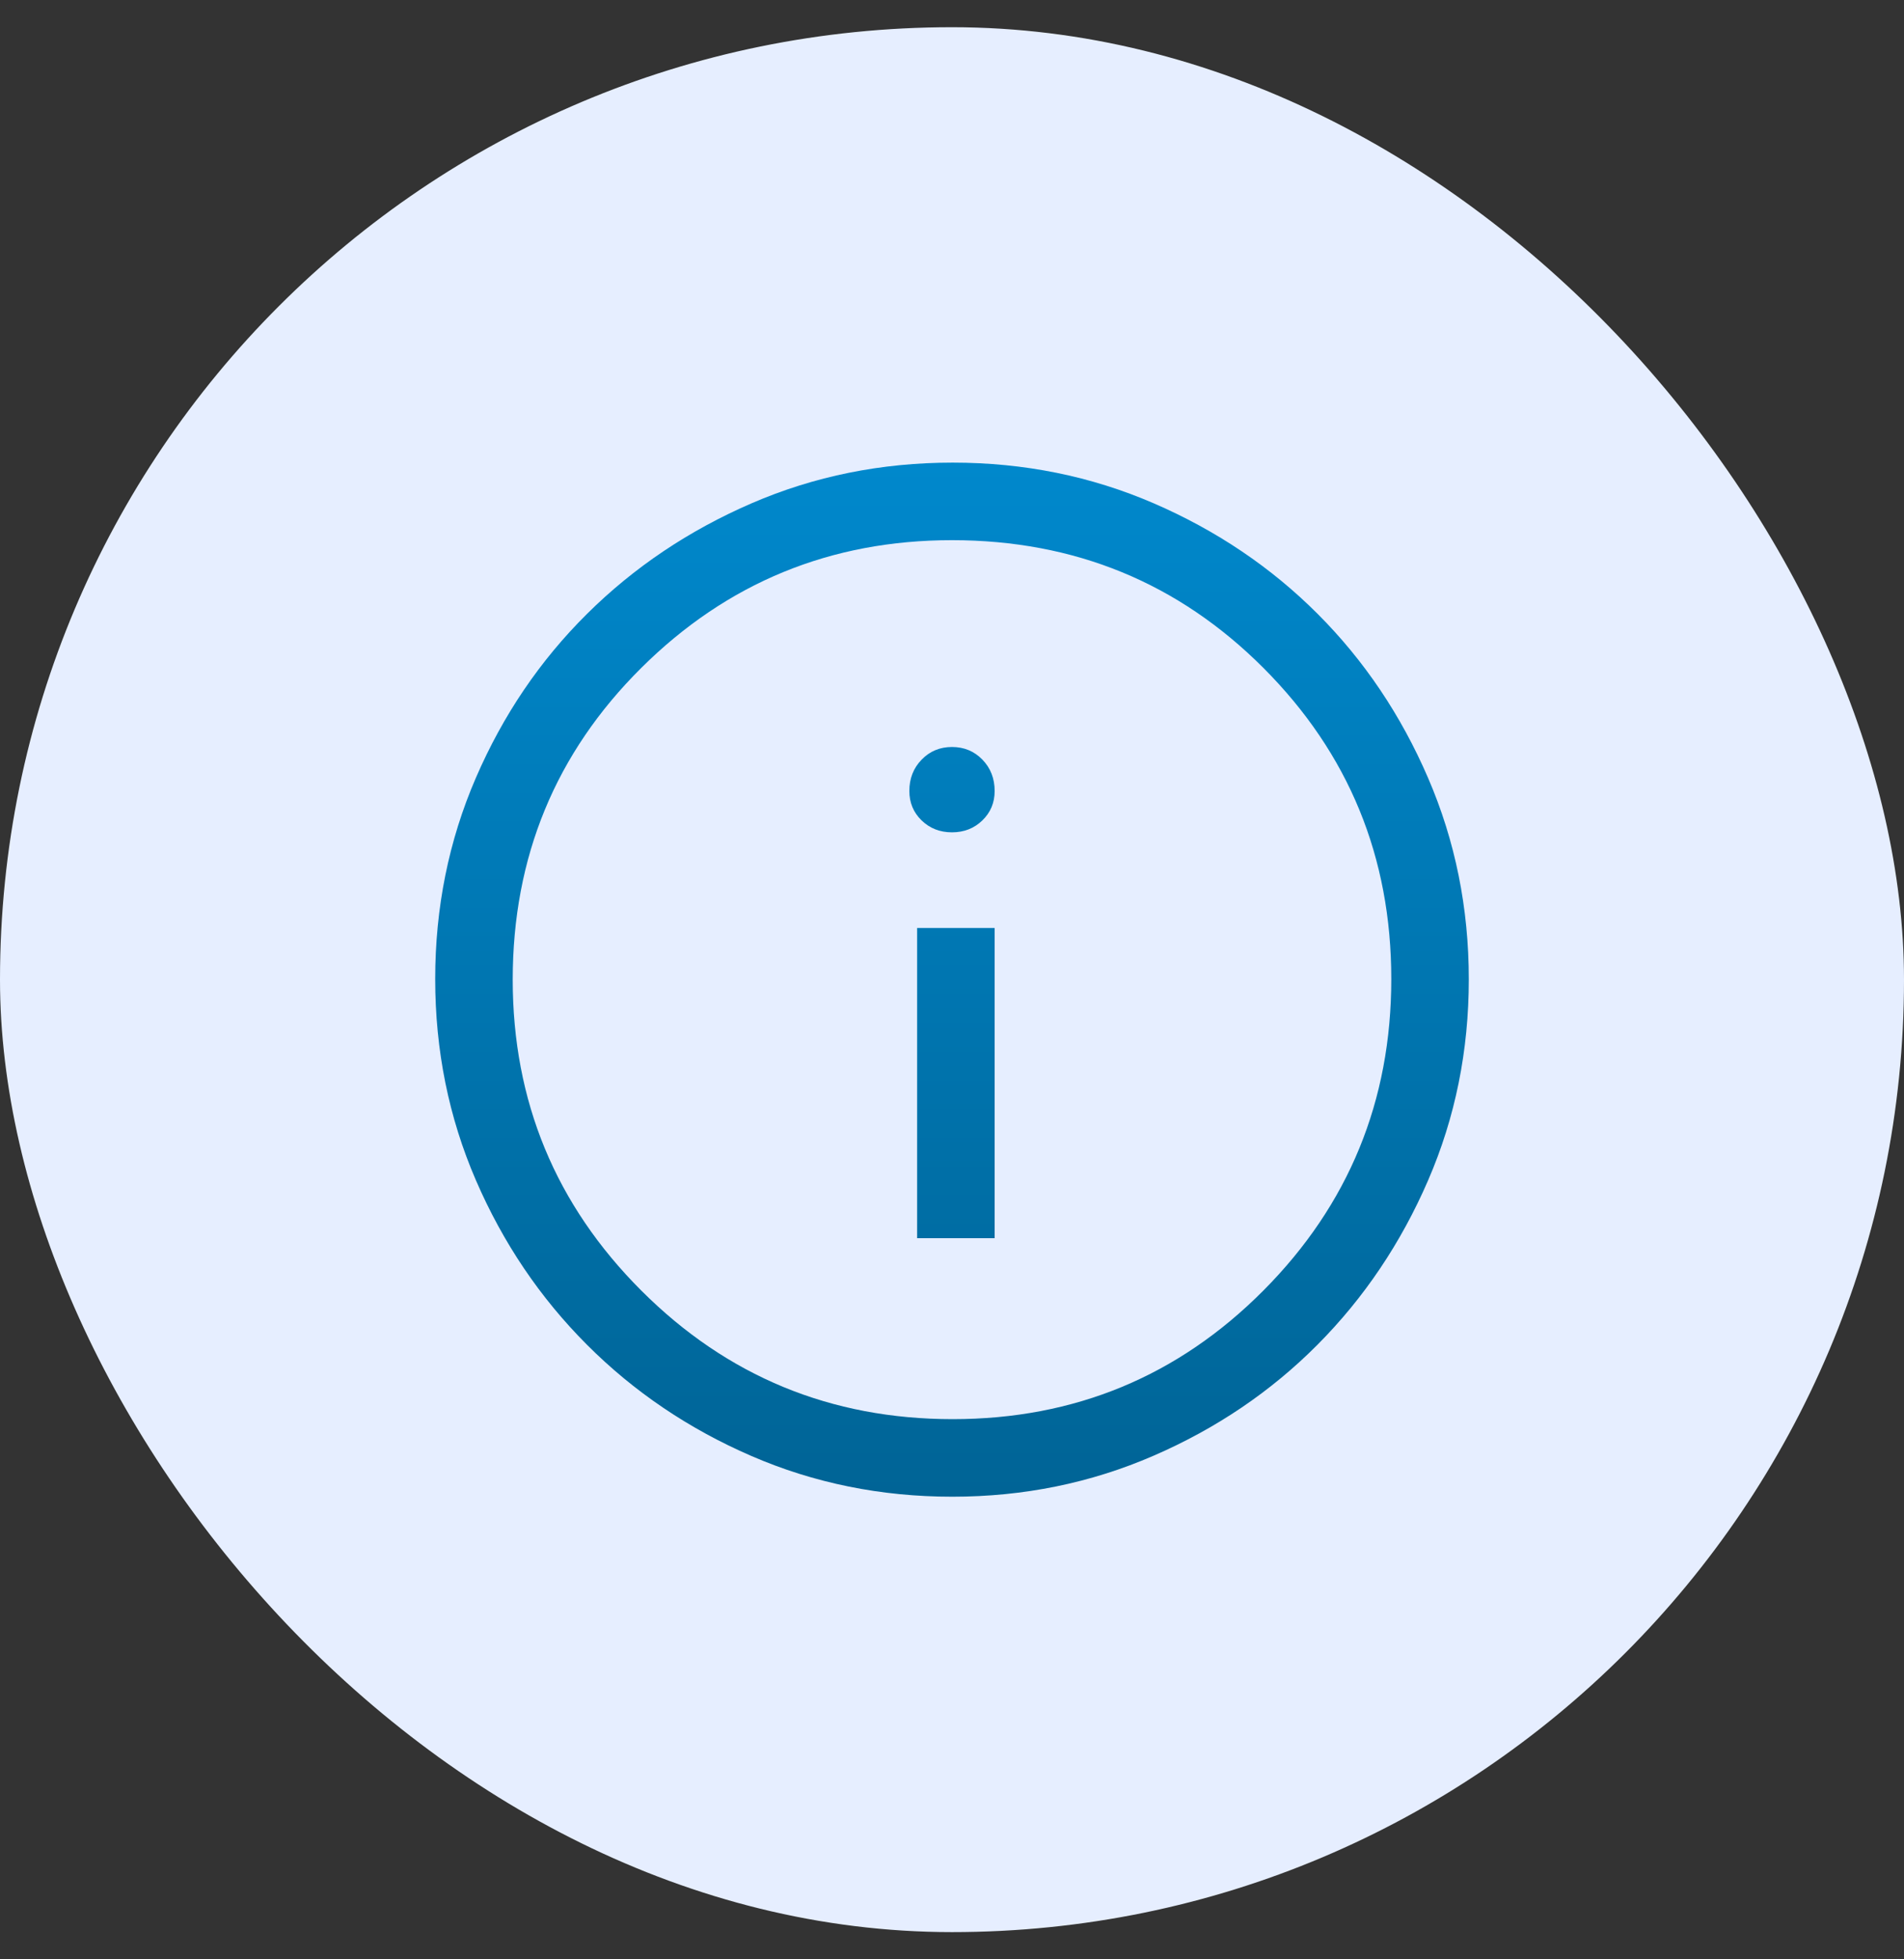<svg width="35" height="36" viewBox="0 0 35 36" fill="none" xmlns="http://www.w3.org/2000/svg">
    <rect x="0" y="0" width="35" height="36" fill="#333333" stroke="none"/>
    <defs>
        <linearGradient id="paint0_linear_2353_85544" x1="17.5" y1="8.5" x2="17.5" y2="27.5" gradientUnits="userSpaceOnUse">
            <stop stop-color="#0088CC"/>
            <stop offset="1" stop-color="#006496"/>
        </linearGradient>
    </defs>
<rect y="0.5" width="35" height="35" rx="17.5" fill="#E6EEFF"/>
<path d="M16.859 22.75H18.284V17.05H16.859V22.75ZM17.5 15.293C17.721 15.293 17.908 15.22 18.058 15.074C18.209 14.928 18.284 14.748 18.284 14.533C18.284 14.304 18.209 14.112 18.059 13.957C17.908 13.802 17.722 13.725 17.5 13.725C17.279 13.725 17.092 13.802 16.942 13.957C16.791 14.112 16.716 14.304 16.716 14.533C16.716 14.748 16.791 14.928 16.941 15.074C17.092 15.22 17.278 15.293 17.5 15.293ZM17.506 27.5C16.196 27.5 14.965 27.251 13.813 26.752C12.661 26.253 11.653 25.572 10.791 24.709C9.928 23.846 9.247 22.838 8.748 21.685C8.249 20.532 8 19.299 8 17.988C8 16.677 8.249 15.444 8.748 14.291C9.247 13.138 9.928 12.134 10.791 11.279C11.653 10.424 12.662 9.747 13.815 9.248C14.968 8.749 16.201 8.5 17.512 8.5C18.823 8.5 20.055 8.749 21.209 9.248C22.362 9.747 23.366 10.424 24.221 11.279C25.076 12.134 25.753 13.139 26.252 14.295C26.751 15.451 27 16.684 27 17.994C27 19.304 26.751 20.535 26.252 21.687C25.753 22.839 25.076 23.845 24.221 24.705C23.366 25.565 22.361 26.246 21.205 26.747C20.049 27.249 18.816 27.5 17.506 27.5ZM17.512 26.075C19.752 26.075 21.656 25.287 23.224 23.712C24.791 22.137 25.575 20.229 25.575 17.988C25.575 15.748 24.793 13.844 23.228 12.276C21.664 10.709 19.754 9.925 17.5 9.925C15.268 9.925 13.364 10.707 11.788 12.272C10.213 13.836 9.425 15.746 9.425 18C9.425 20.233 10.213 22.137 11.788 23.712C13.364 25.287 15.271 26.075 17.512 26.075Z" fill="url(#paint0_linear_2353_85544)"/>

</svg>
